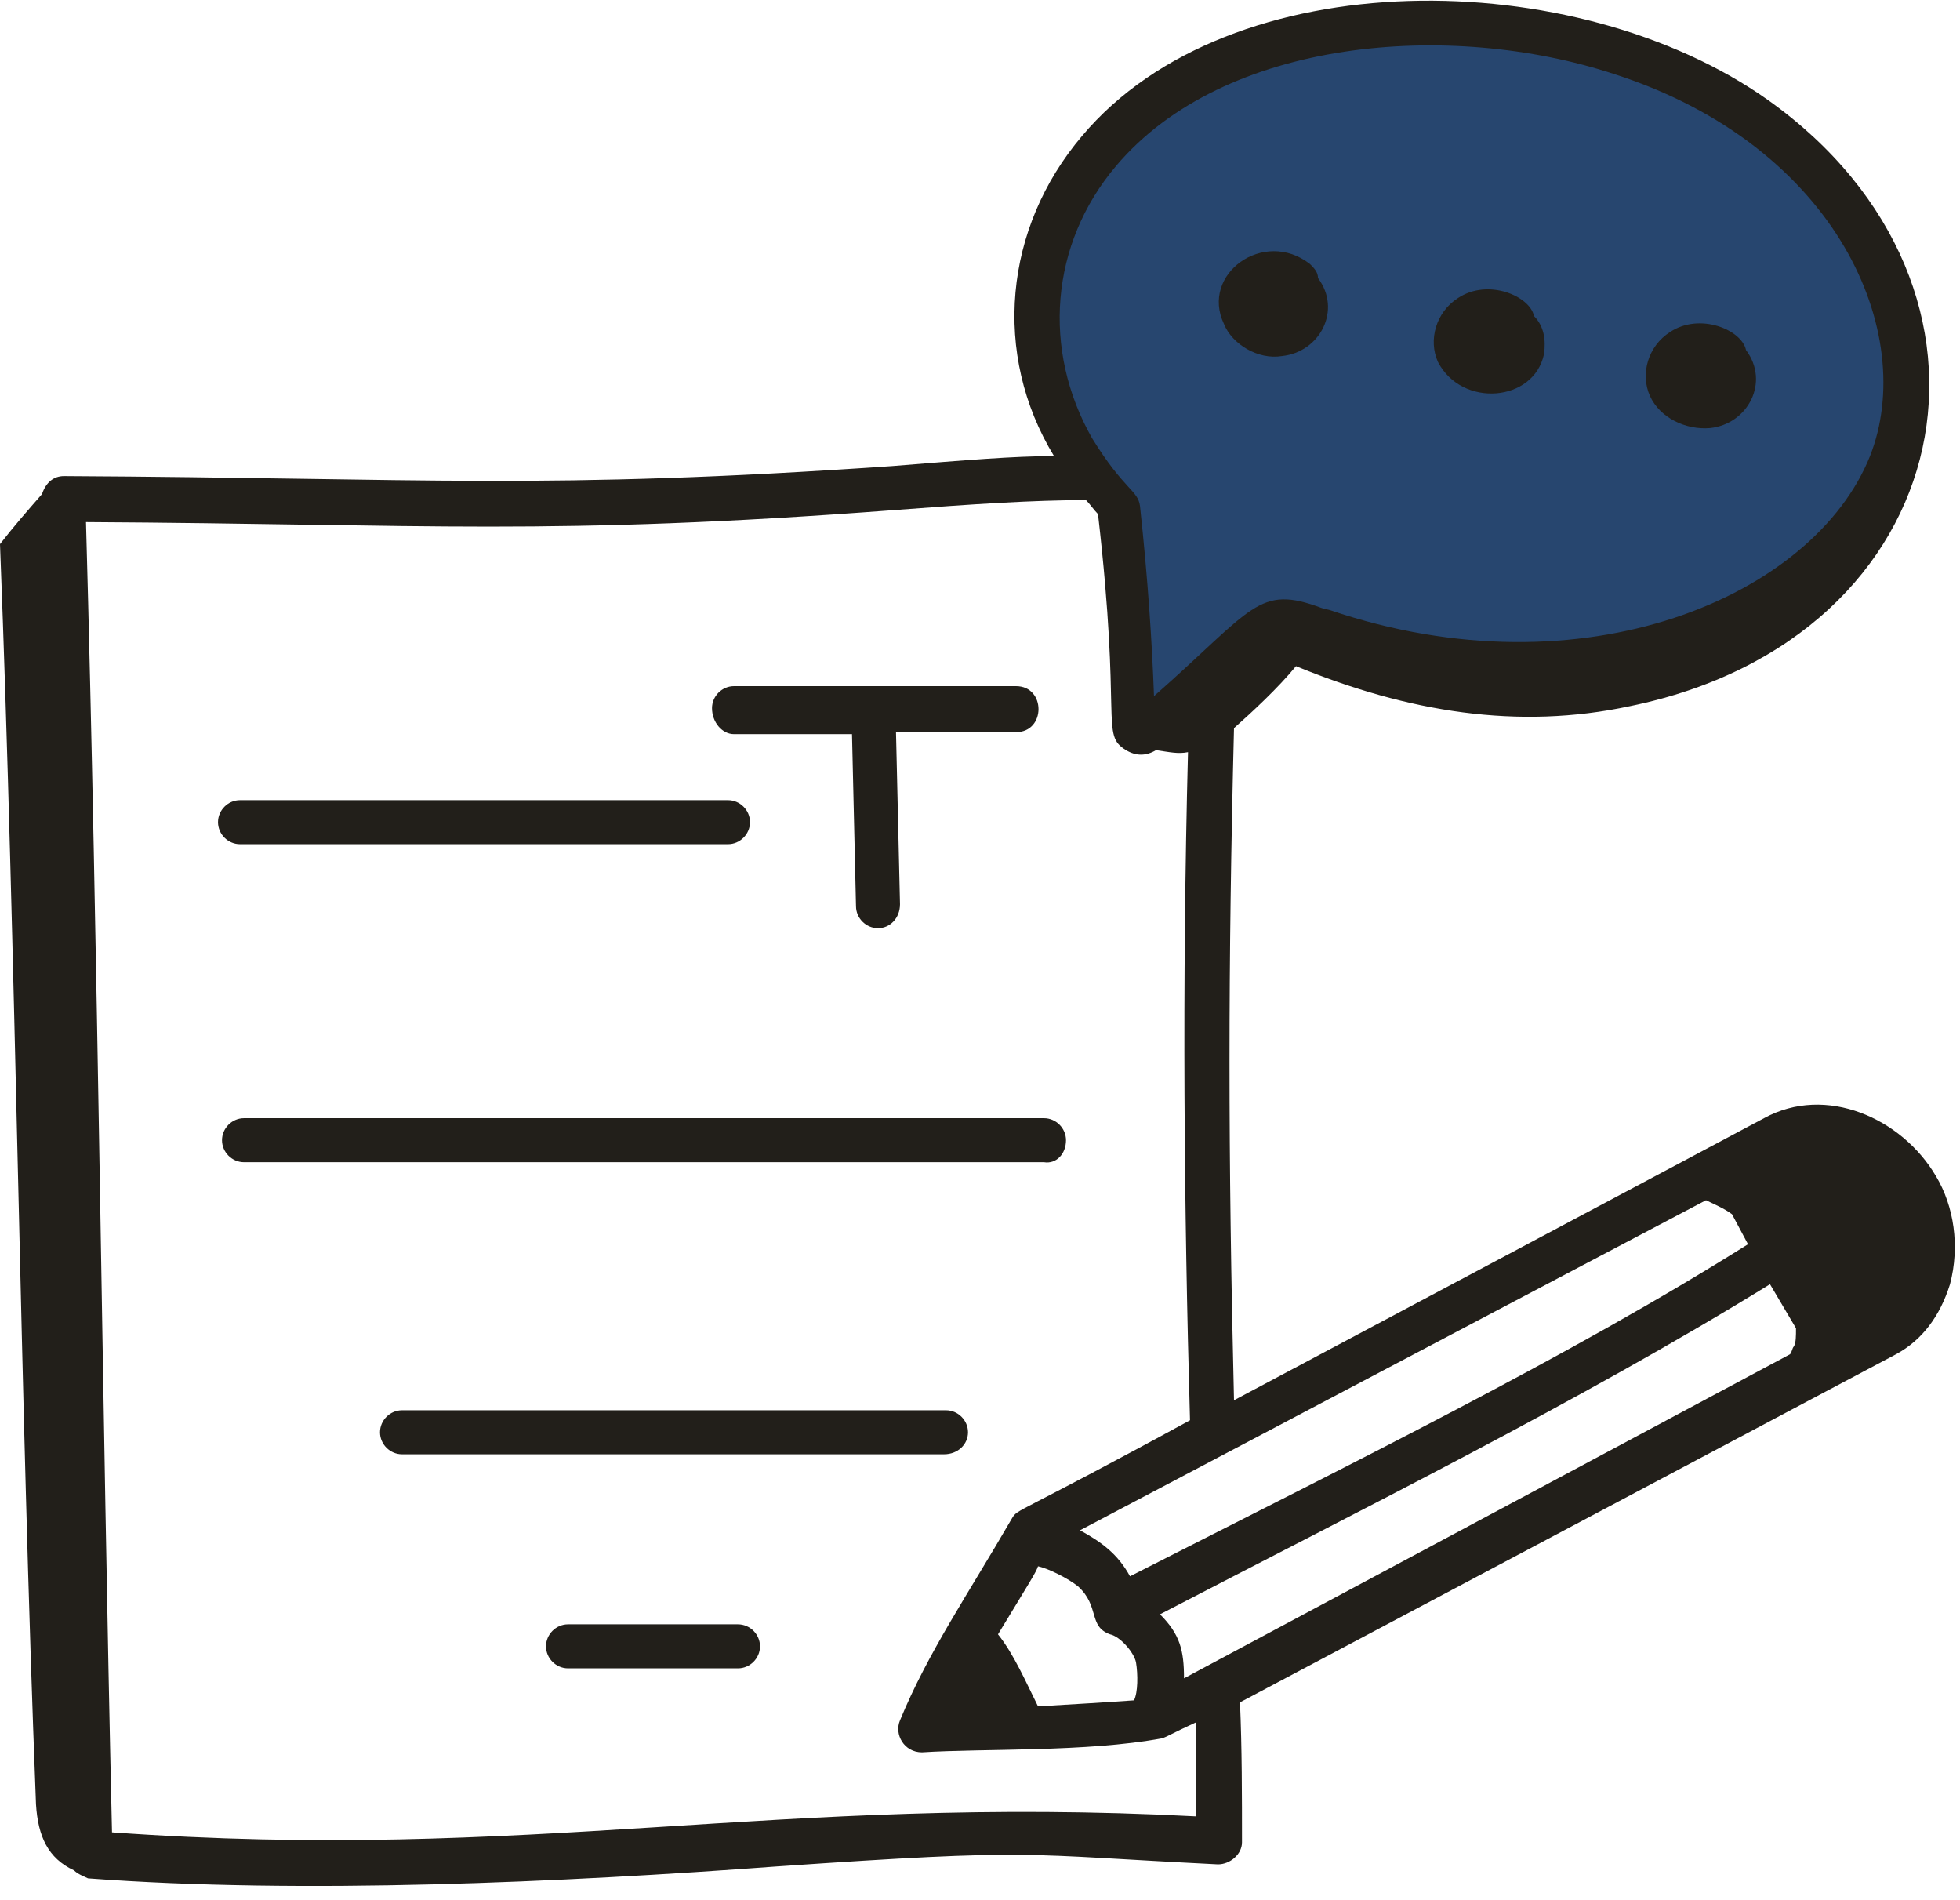 <?xml version="1.0" encoding="utf-8"?>
<!-- Generator: Adobe Illustrator 28.3.0, SVG Export Plug-In . SVG Version: 6.00 Build 0)  -->
<svg version="1.1" id="Layer_1" xmlns="http://www.w3.org/2000/svg" xmlns:xlink="http://www.w3.org/1999/xlink" x="0px" y="0px"
	 viewBox="0 0 98 95" style="enable-background:new 0 0 98 95;" xml:space="preserve">
<style type="text/css">
	.st0{fill:#27466F;}
	.st1{fill:#221F1A;}
</style>
<path class="st0" d="M56,25.5l1,11l7-5l7,2.5l10.5-0.5l9-4.5l4.5-5.5v-7l-3.5-7l-6-5L80,2L69.5,1l-10,3l-4,3L52,12v6.5L56,25.5z"/>
<path class="st1" d="M36.7,36.7h5.9l0.2,8.6c0,0.6,0.5,1.1,1.1,1.1l0,0c0.6,0,1.1-0.5,1.1-1.2l-0.2-8.6h6c1.5,0,1.5-2.3,0-2.3H36.7
	c-0.6,0-1.1,0.5-1.1,1.1C35.6,36.1,36.1,36.7,36.7,36.7z"/>
<path class="st1" d="M12,42.2h24.4c0.6,0,1.1-0.5,1.1-1.1S37,40,36.4,40H12c-0.6,0-1.1,0.5-1.1,1.1S11.4,42.2,12,42.2z"/>
<path class="st1" d="M53.3,57c0-0.6-0.5-1.1-1.1-1.1h-40c-0.6,0-1.1,0.5-1.1,1.1s0.5,1.1,1.1,1.1h40C52.8,58.2,53.3,57.7,53.3,57z"
	/>
<path class="st1" d="M48.4,71.6c0-0.6-0.5-1.1-1.1-1.1H20.1c-0.6,0-1.1,0.5-1.1,1.1s0.5,1.1,1.1,1.1h27.1
	C47.9,72.7,48.4,72.2,48.4,71.6z"/>
<path class="st1" d="M36.9,81.2h-8.5c-0.6,0-1.1,0.5-1.1,1.1s0.5,1.1,1.1,1.1h8.5c0.6,0,1.1-0.5,1.1-1.1S37.5,81.2,36.9,81.2z"/>
<path class="st1" d="M88.2,55.9L61.7,70c-0.3-12.3-0.3-21.7,0-33.6c0.9-0.8,2.2-2,3.1-3.1c5.6,2.3,11.1,3.2,16.7,2
	c16.6-3.4,20.1-20.9,6.9-30.3c-9.6-6.8-26.9-7-34.3,1.8c-3.9,4.6-4.5,10.9-1.4,16c-2,0-4.4,0.2-8.1,0.5c-17.4,1.2-23.2,0.6-41.4,0.5
	l0,0c-0.5,0-0.9,0.3-1.1,0.9c-0.7,0.8-1.4,1.6-2.1,2.5c0.8,20.5,1,42.6,1.8,63c0.1,1.6,0.6,2.7,1.9,3.3c0.2,0.2,0.5,0.3,0.7,0.4
	c10.7,0.8,23.7,0.2,34.5-0.6c13.1-0.9,11.9-0.6,22-0.1c0.6,0,1.2-0.5,1.2-1.1c0-2.3,0-4.7-0.1-7l32.8-17.4c1.3-0.7,2.2-1.9,2.7-3.5
	c0.5-1.9,0.2-3.9-0.7-5.4C95.1,55.9,91.3,54.2,88.2,55.9z M59.2,83.9c0-1.4-0.2-2.2-1.2-3.2C68,75.5,79.1,70,88.5,64.2l1.3,2.2
	c0,0.4,0,0.7-0.1,0.9c-0.1,0.1-0.1,0.3-0.2,0.4L59.2,83.9z M51.9,85.3c-0.6-1.2-1.2-2.6-2-3.6c1.7-2.8,1.9-3.1,2-3.4
	c0.5,0.1,1.5,0.6,2,1c1.1,1,0.5,2,1.6,2.4c0.5,0.1,1.2,0.9,1.3,1.4c0.1,0.6,0.1,1.5-0.1,1.9C55.3,85.1,53.6,85.2,51.9,85.3z
	 M85.3,60c0.4,0.2,0.9,0.4,1.3,0.7l0.8,1.5c-8.9,5.6-19.7,10.9-30.9,16.6c-0.6-1.1-1.4-1.7-2.5-2.3L85.3,60z M55.8,8.3
	C61.2,1.9,72.5,1,80.7,3.7l0,0c11.2,3.6,15.2,13,12.8,19.1c-2.8,7-14.3,12-27,7.7l-0.4-0.1c-3.2-1.2-3.4,0-8.4,4.4
	c-0.1-2.7-0.3-5.8-0.7-9.5c-0.1-0.8-0.8-0.8-2.4-3.4C52.1,17.5,52.5,12.2,55.8,8.3z M59.8,90.8c-21-1.1-33.3,2.3-54.2,0.8
	c-0.5-21.5-0.7-44-1.3-65.5c17.1,0.1,23.2,0.7,40.4-0.6c3.9-0.3,7-0.5,9.6-0.5c0.2,0.2,0.4,0.5,0.6,0.7c1.2,10.4,0.1,11,1.4,11.8
	c0.5,0.3,1,0.3,1.5,0c0.7,0.1,1.1,0.2,1.6,0.1c-0.3,11.6-0.2,22.9,0.1,33.4c-8.8,4.8-8.6,4.4-8.9,4.9c-2.2,3.8-4.2,6.7-5.6,10.1
	c-0.3,0.7,0.2,1.6,1.1,1.6c3.1-0.2,8.2,0,12-0.7c0.3-0.1,0.4-0.2,1.7-0.8C59.8,87.7,59.8,89.3,59.8,90.8z"/>
<path class="st1" d="M85.5,21.4c1.9-0.2,3-2.3,1.8-3.9c-0.2-1-2.3-1.9-3.8-0.9c-1.1,0.7-1.5,2.1-1,3.2C83,20.9,84.3,21.5,85.5,21.4z
	"/>
<path class="st1" d="M77.2,17.7c0.1-0.7,0-1.4-0.5-1.9c-0.2-1-2.3-1.9-3.8-0.9c-1.1,0.7-1.5,2.1-1,3.2
	C73.1,20.4,76.7,20.1,77.2,17.7z"/>
<path class="st1" d="M64.1,17.8c1.9-0.2,3-2.3,1.8-3.9c0-0.3-0.2-0.5-0.4-0.7c-2.3-1.8-5.5,0.5-4.3,3C61.6,17.2,62.9,18,64.1,17.8z"
	/>
</svg>
